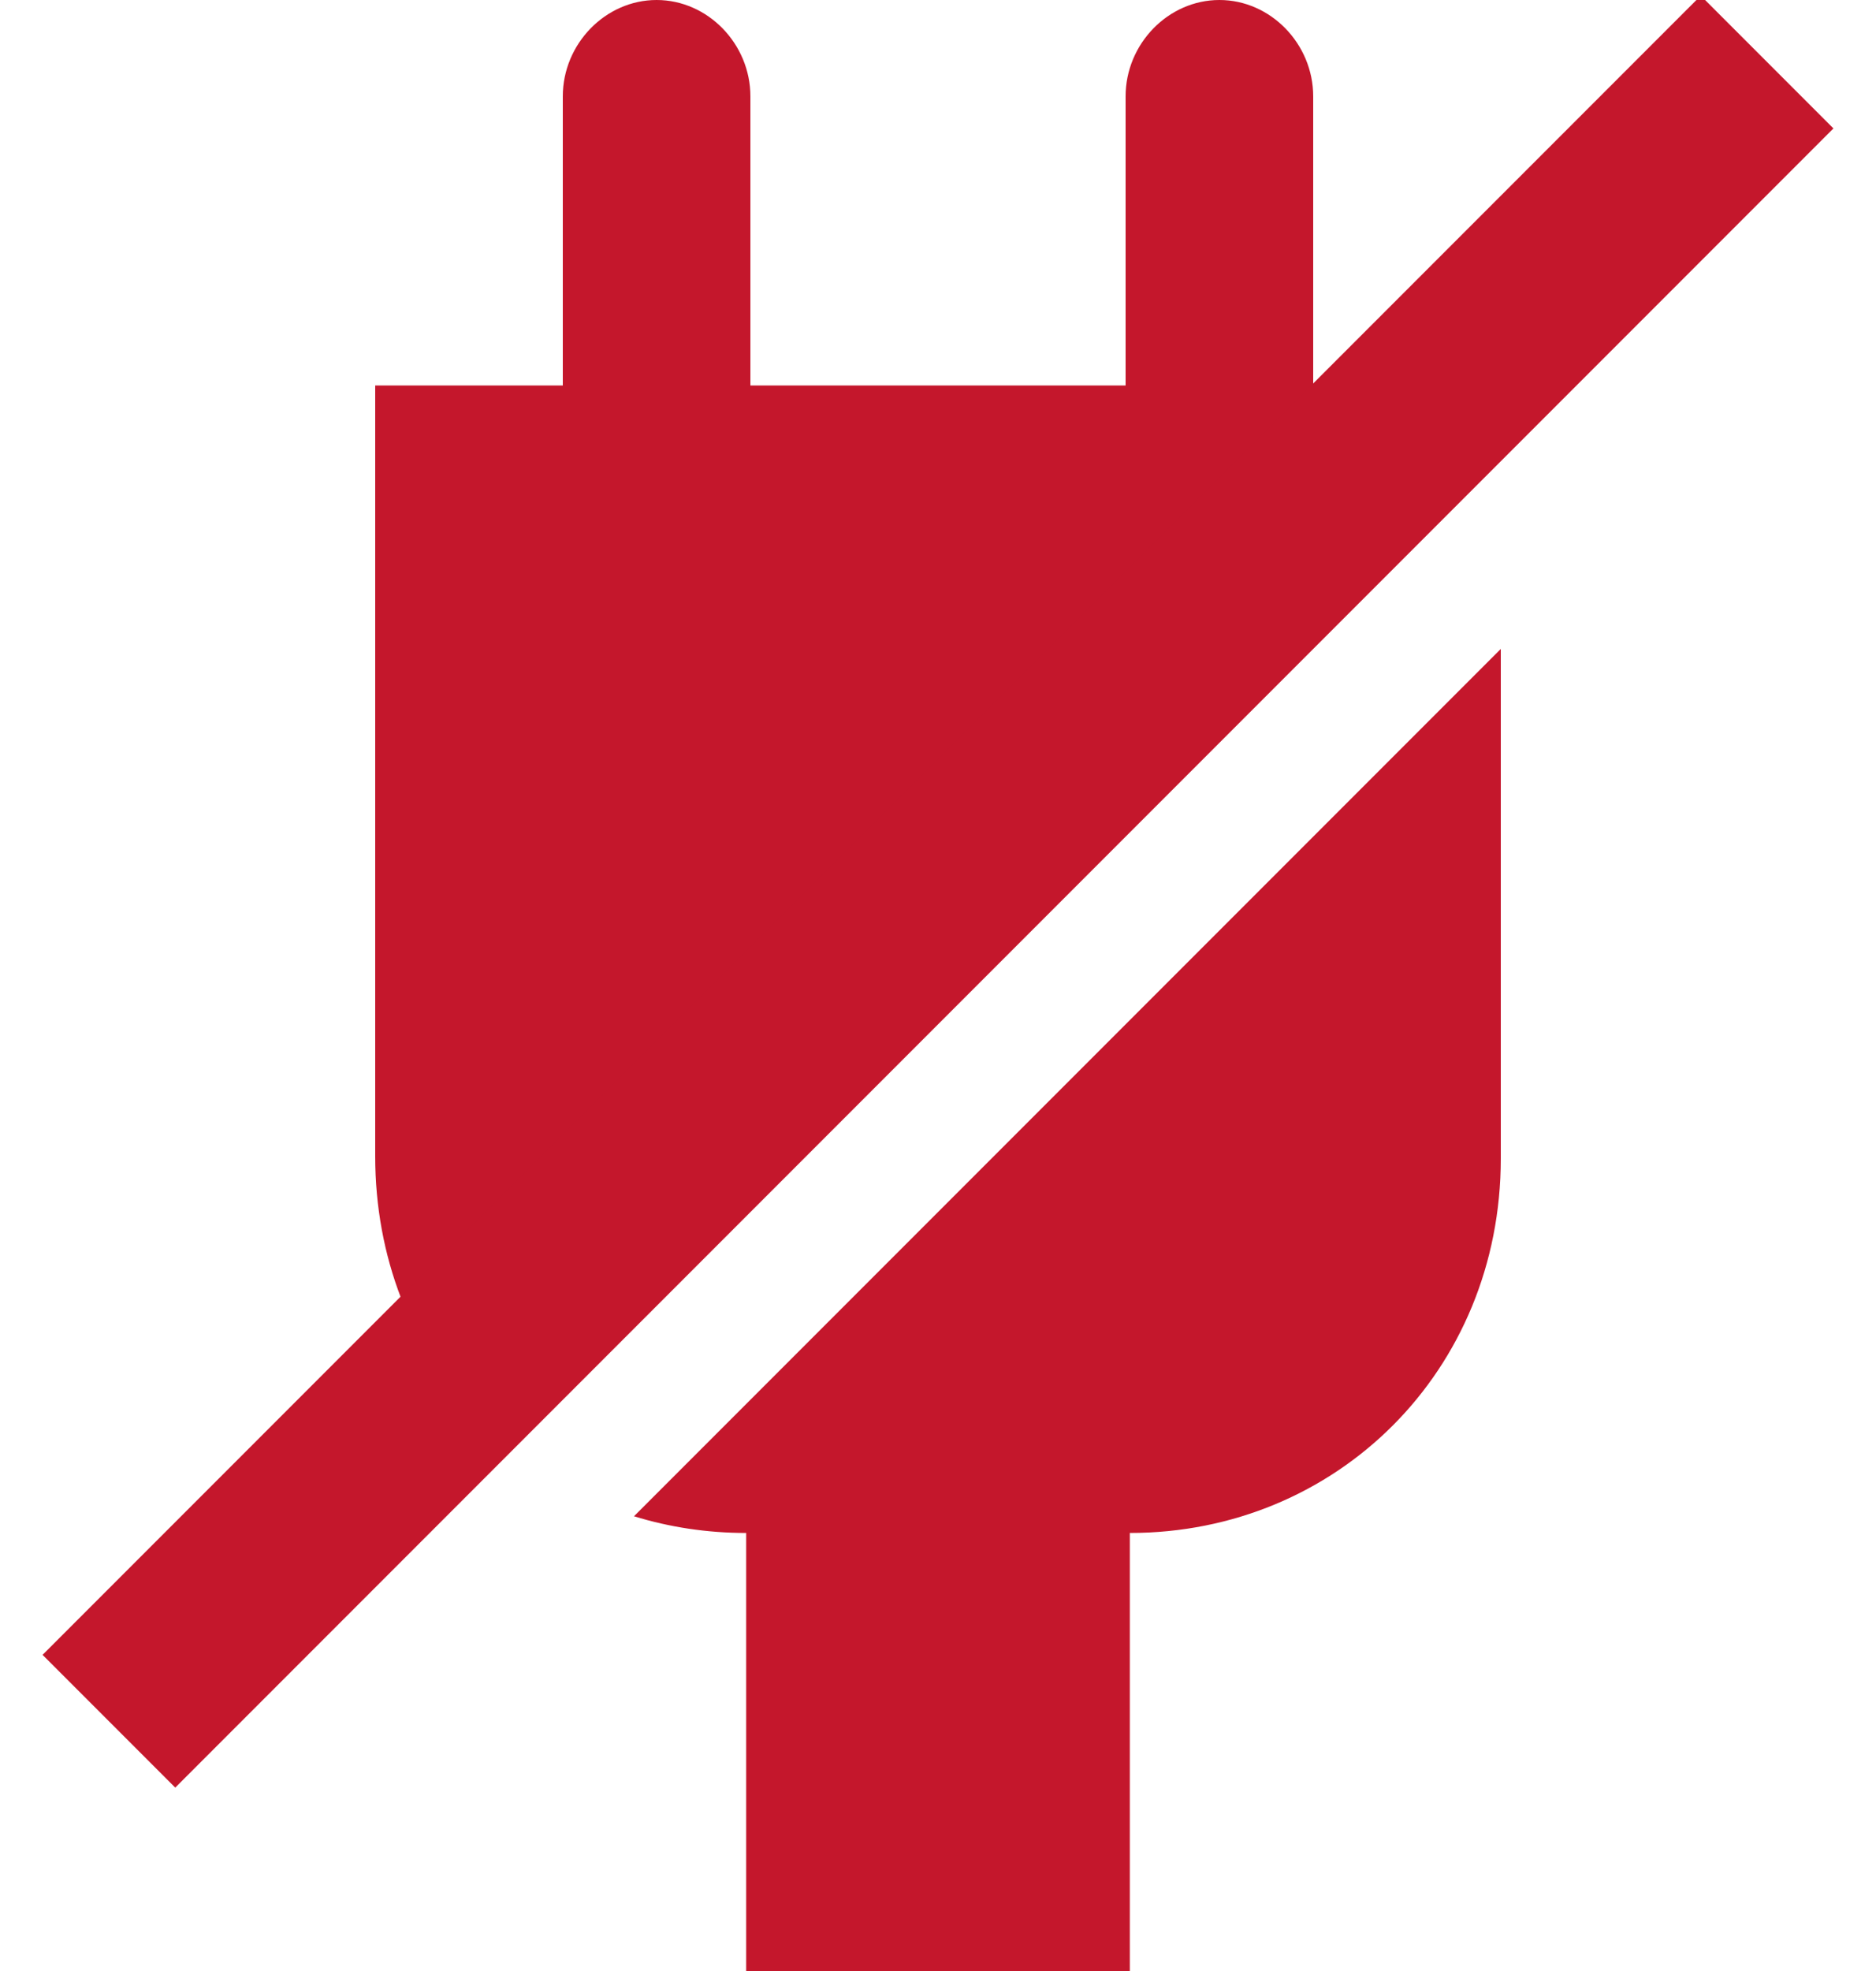 <?xml version="1.0" encoding="UTF-8"?>
<svg width="20px" height="21px" viewBox="0 0 20 21" version="1.1" xmlns="http://www.w3.org/2000/svg" xmlns:xlink="http://www.w3.org/1999/xlink">
    <!-- Generator: Sketch 47.1 (45422) - http://www.bohemiancoding.com/sketch -->
    <title>Group</title>
    <desc>Created with Sketch.</desc>
    <defs>
        <path d="M15.979,5.107 L5.029,16.056 C4.388,15.35 4,14.397 4,13.32 L4,5.107 L6,5.107 L6,2.027 C6,1.467 6.455,1 7,1 C7.545,1 8,1.467 8,2.027 L8,5.107 L12,5.107 L12,2.027 C12,1.467 12.455,1 13,1 C13.545,1 14,1.467 14,2.027 L14,5.107 L15.979,5.107 Z M16,7.914 L16,13.343 C16,15.607 14.25,17.333 12.045,17.333 L12.045,22 L7.955,22 L7.955,17.333 C7.537,17.333 7.135,17.271 6.759,17.155 L16,7.914 Z" id="path-1"></path>
    </defs>
    <g id="Symbols" stroke="none" stroke-width="1" fill="none" fill-rule="evenodd">
        <g id="Icons-/-Remote-Commands-/-Not-Plugged-In-Solid" transform="translate(-5, -5)">
            <g id="Group" transform="translate(5, 4)">
                <mask id="mask-2" fill="white">
                    <use xlink:href="#path-1"></use>
                </mask>
                <use id="Combined-Shape" fill="#C4172C" fill-rule="nonzero" xlink:href="#path-1"></use>
                <rect id="Rectangle-13" fill="#C4172C" transform="translate(10, 10.5) rotate(45) translate(-10, -10.5) " x="9" y="-2" width="2" height="25"></rect>
            </g>
        </g>
    </g>
</svg>